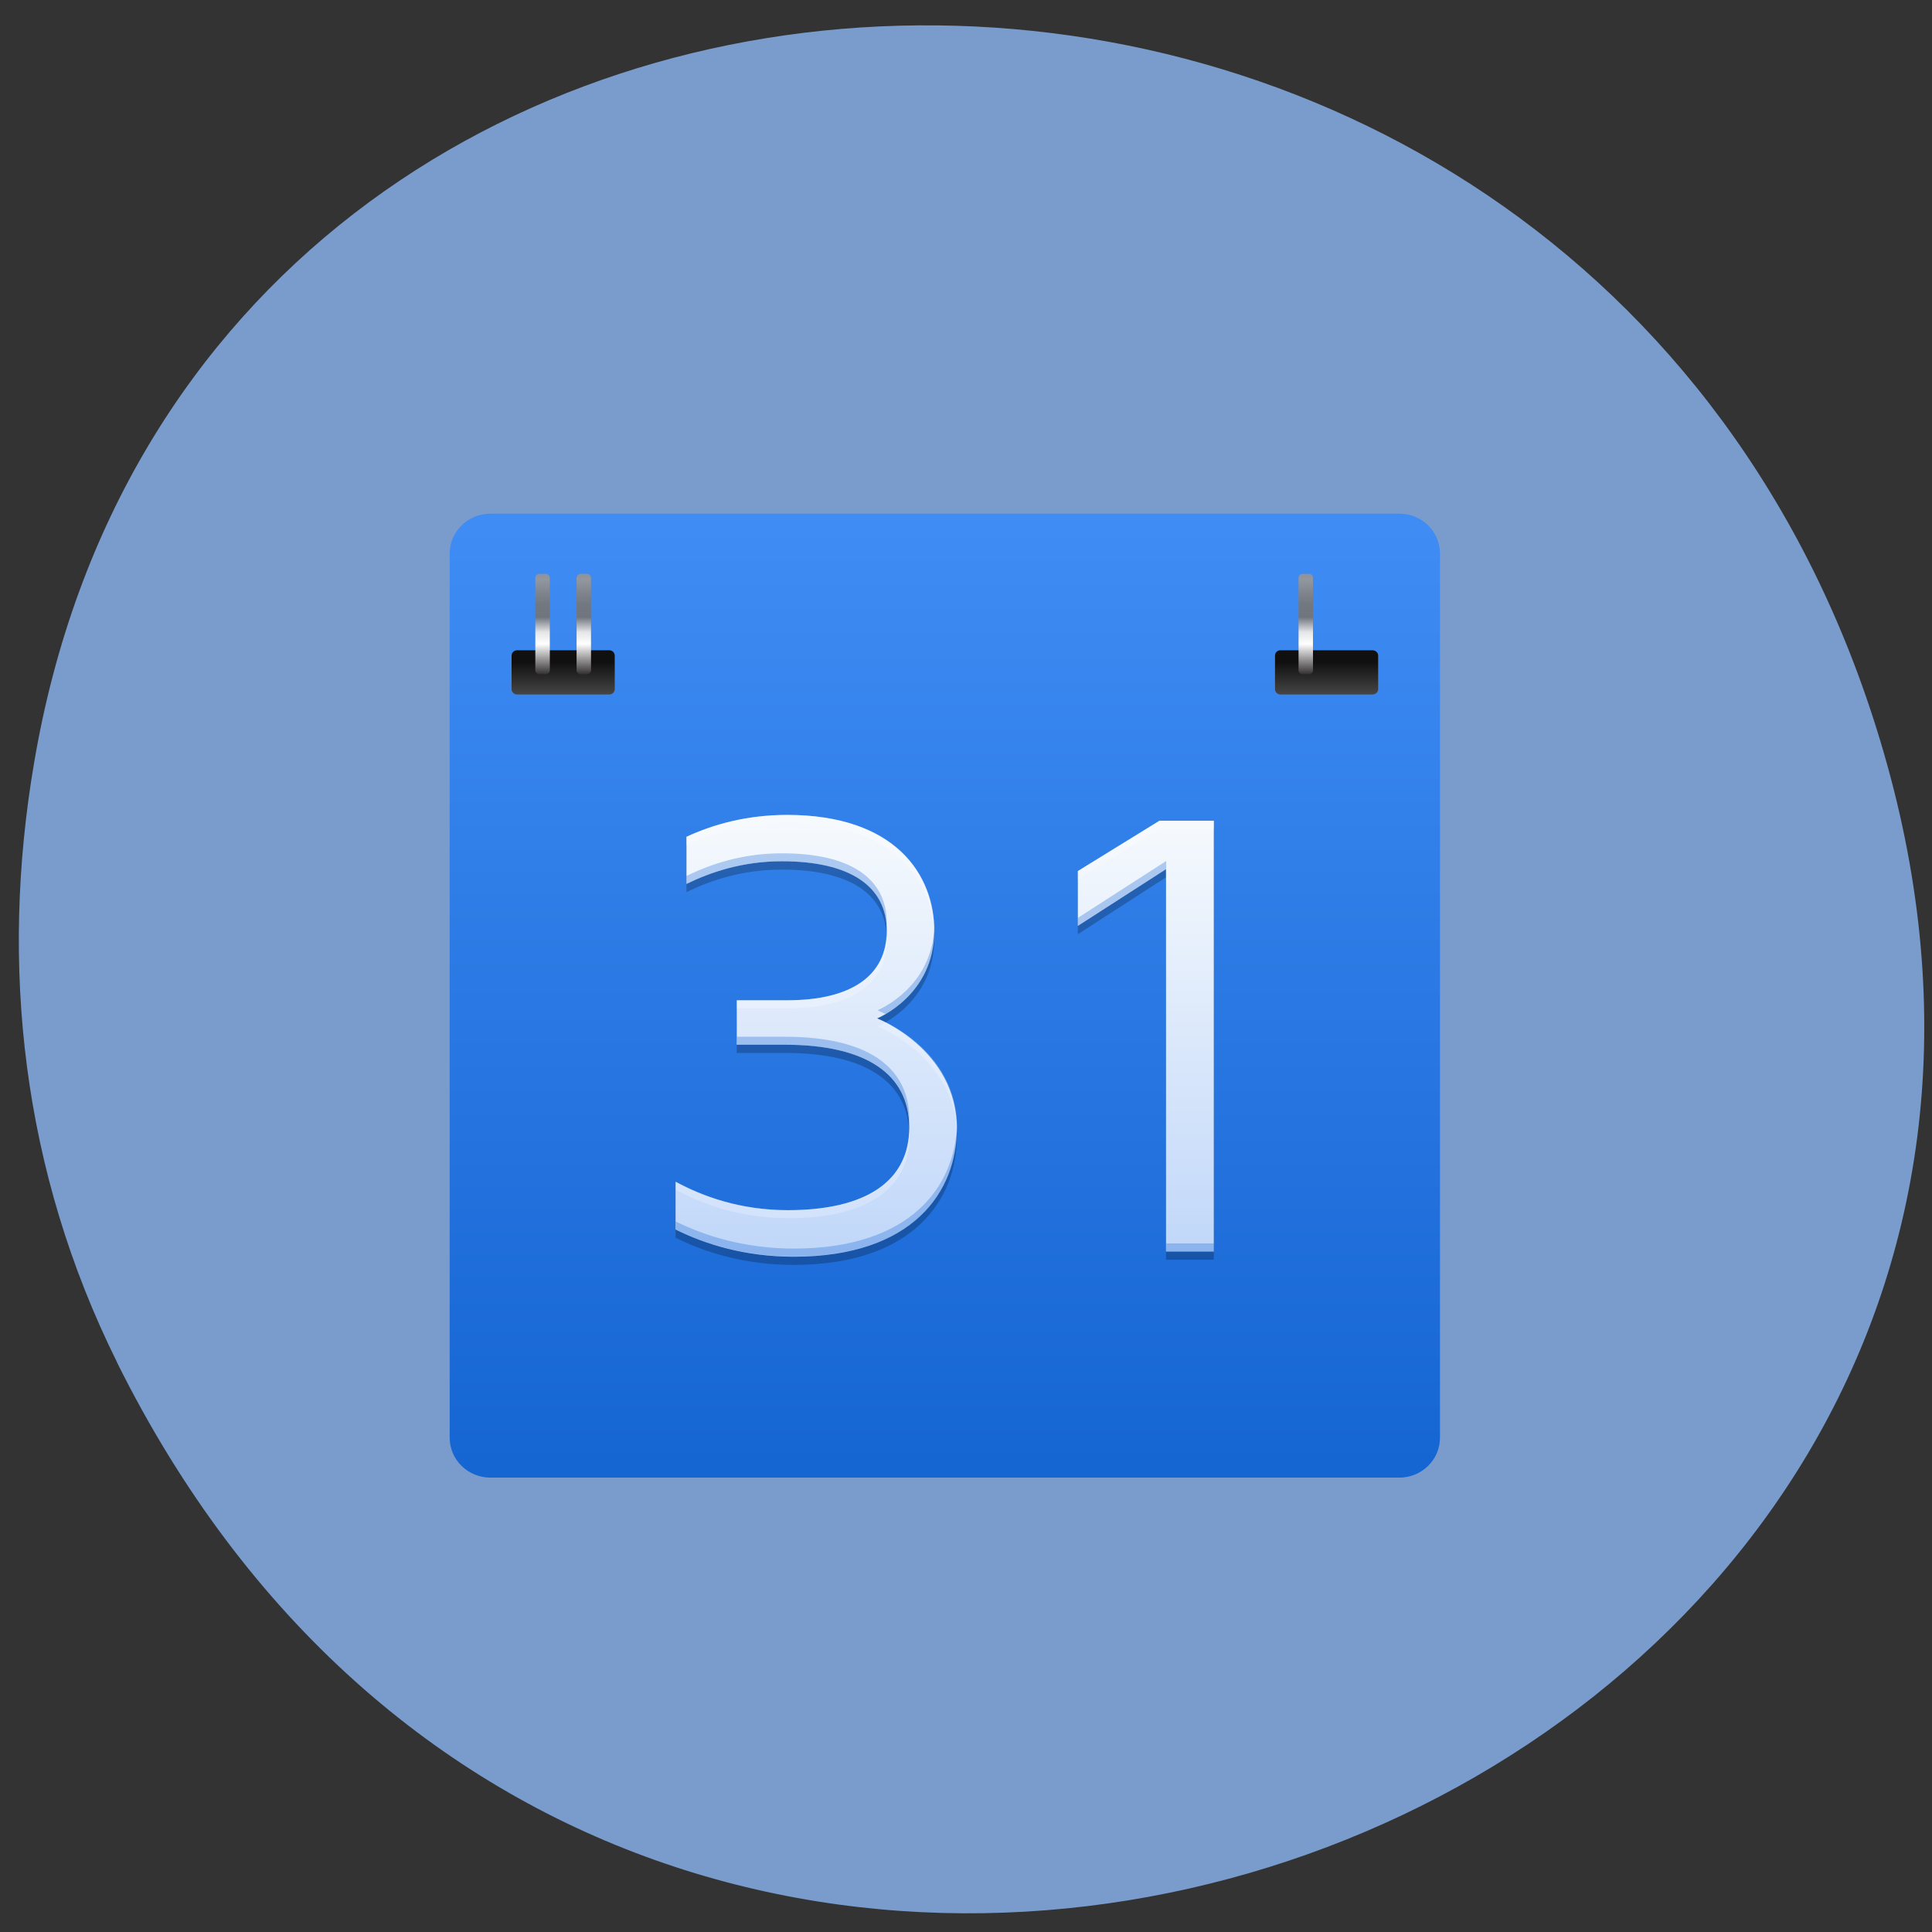 <svg xmlns="http://www.w3.org/2000/svg" viewBox="0 0 48 48" xmlns:xlink="http://www.w3.org/1999/xlink"><rect x="0" y="0" width="48" height="48" fill="#333333" stroke="none"/><defs><linearGradient id="4" gradientUnits="userSpaceOnUse" x1="1004.81" x2="1012.86" gradientTransform="matrix(0 0.499 -0.513 0 25.971 -488.58)" xlink:href="#2"/><linearGradient id="5" gradientUnits="userSpaceOnUse" y1="1039.2" x2="0" y2="1020.86" gradientTransform="matrix(0.615 0 0 0.599 8.713 -590.95)"><stop stop-color="#bfd6f9"/><stop offset="1" stop-color="#f5f9fd"/></linearGradient><linearGradient id="3" gradientUnits="userSpaceOnUse" x1="1013.47" x2="1011.54" gradientTransform="matrix(0 0.578 -1.363 0 15.747 -568.22)" xlink:href="#1"/><linearGradient id="1" gradientUnits="userSpaceOnUse" x1="1013.47" x2="1011.54" gradientTransform="matrix(0 0.578 -1.363 0 -3.217 -568.22)"><stop stop-color="#5a5a5a"/><stop offset="1" stop-color="#101010"/></linearGradient><linearGradient id="0" gradientUnits="userSpaceOnUse" y1="-1048.36" x2="0" y2="-1008.33" gradientTransform="matrix(0.615 0 0 -0.599 8.713 -590.95)"><stop stop-color="#1464d2"/><stop offset="1" stop-color="#3f8cf4"/></linearGradient><linearGradient id="2" gradientUnits="userSpaceOnUse" x1="1004.81" x2="1012.86" gradientTransform="matrix(0 0.499 -0.513 0 7.01 -488.58)"><stop stop-color="#fff"/><stop offset="0.168" stop-color="#28282a"/><stop offset="0.264" stop-color="#868c95"/><stop offset="0.396" stop-color="#92969e"/><stop offset="0.542" stop-color="#727880"/><stop offset="0.626" stop-color="#70757e"/><stop offset="0.718" stop-color="#e4e5e7"/><stop offset="0.791" stop-color="#fff"/><stop offset="1" stop-color="#1c1919"/></linearGradient></defs><path d="m 2.91 33.855 c 12.934 26 51.3 11.512 43.977 -14.855 c -6.902 -24.84 -41.957 -24.13 -46.04 -0.047 c -0.855 5.02 -0.305 10.133 2.066 14.902" fill="#799ccd"/><path d="m 12.184 36.711 h 22.582 c 0.559 0 1.01 -0.445 1.01 -0.992 v -21.965 c 0 -0.547 -0.449 -0.992 -1.01 -0.992 h -22.582 c -0.559 0 -1.012 0.445 -1.012 0.992 v 21.965 c 0 0.547 0.453 0.992 1.012 0.992" fill="url(#0)"/><path d="m 19.559 20.449 c -1.01 0 -1.844 0.238 -2.504 0.543 v 1.172 c 0.594 -0.289 1.383 -0.559 2.371 -0.559 c 1.684 0 2.605 0.609 2.605 1.73 c 0 1.109 -0.875 1.719 -2.473 1.719 h -1.254 v 1.105 h 1.203 c 1.996 0 3.082 0.723 3.082 2.055 c 0 1.332 -1.07 2.055 -3.02 2.055 c -1.172 0 -2.109 -0.336 -2.785 -0.707 v 1.188 c 0.738 0.371 1.73 0.676 2.934 0.676 c 2.984 0 4.055 -1.637 4.055 -3.18 c 0 -1.973 -1.98 -2.742 -1.98 -2.742 c 0 0 1.418 -0.563 1.418 -2.168 c 0 -1.395 -0.957 -2.887 -3.66 -2.887 m 9.254 0.145 l -2.027 1.25 v 1.367 l 2.191 -1.414 v 9.5 h 1.188 v -10.703" fill-opacity="0.235"/><path d="m 15.273 16.289 v 0.832 c 0 0.074 -0.059 0.133 -0.133 0.133 h -2.293 c -0.078 0 -0.137 -0.059 -0.137 -0.133 v -0.832 c 0 -0.074 0.059 -0.133 0.137 -0.133 h 2.293 c 0.074 0 0.133 0.059 0.133 0.133" fill="url(#1)"/><g fill="url(#2)"><path d="m 13.66 14.359 v 2.293 c 0 0.055 -0.047 0.102 -0.102 0.102 h -0.156 c -0.055 0 -0.102 -0.047 -0.102 -0.102 v -2.293 c 0 -0.055 0.047 -0.102 0.102 -0.102 h 0.156 c 0.055 0 0.102 0.047 0.102 0.102"/><path d="m 14.684 14.359 v 2.293 c 0 0.055 -0.047 0.102 -0.102 0.102 h -0.152 c -0.059 0 -0.105 -0.047 -0.105 -0.102 v -2.293 c 0 -0.055 0.047 -0.102 0.105 -0.102 h 0.152 c 0.055 0 0.102 0.047 0.102 0.102"/></g><path d="m 34.24 16.289 v 0.832 c 0 0.074 -0.063 0.133 -0.137 0.133 h -2.293 c -0.074 0 -0.133 -0.059 -0.133 -0.133 v -0.832 c 0 -0.074 0.059 -0.133 0.133 -0.133 h 2.293 c 0.074 0 0.137 0.059 0.137 0.133" fill="url(#3)"/><g fill="url(#4)"><path d="m 32.621 14.359 v 2.293 c 0 0.055 -0.047 0.102 -0.102 0.102 h -0.152 c -0.059 0 -0.105 -0.047 -0.105 -0.102 v -2.293 c 0 -0.055 0.047 -0.102 0.105 -0.102 h 0.152 c 0.055 0 0.102 0.047 0.102 0.102"/><path d="m 33.645 14.359 v 2.293 c 0 0.055 -0.043 0.102 -0.102 0.102 h -0.152 c -0.059 0 -0.102 -0.047 -0.102 -0.102 v -2.293 c 0 -0.055 0.043 -0.102 0.102 -0.102 h 0.152 c 0.059 0 0.102 0.047 0.102 0.102"/></g><path d="m 19.559 20.246 c -1.01 0 -1.844 0.238 -2.504 0.543 v 1.172 c 0.594 -0.289 1.383 -0.563 2.371 -0.563 c 1.684 0 2.605 0.613 2.605 1.734 c 0 1.105 -0.875 1.719 -2.473 1.719 h -1.254 v 1.105 h 1.203 c 1.996 0 3.082 0.723 3.082 2.055 c 0 1.332 -1.07 2.055 -3.02 2.055 c -1.172 0 -2.109 -0.34 -2.785 -0.707 v 1.188 c 0.738 0.367 1.73 0.676 2.934 0.676 c 2.984 0 4.055 -1.637 4.055 -3.18 c 0 -1.973 -1.98 -2.742 -1.98 -2.742 c 0 0 1.418 -0.563 1.418 -2.168 c 0 -1.395 -0.957 -2.887 -3.66 -2.887 m 9.254 0.145 l -2.027 1.25 v 1.363 l 2.191 -1.41 v 9.5 h 1.188 v -10.703" fill="url(#5)"/><path d="m 19.426 21.2 c -0.988 0 -1.777 0.273 -2.371 0.563 v 0.199 c 0.594 -0.289 1.383 -0.563 2.371 -0.563 c 1.629 0 2.539 0.578 2.594 1.637 c 0.004 -0.035 0.012 -0.066 0.012 -0.102 c 0 -1.125 -0.922 -1.734 -2.605 -1.734 m 9.547 0.191 l -2.195 1.414 v 0.199 l 2.195 -1.414 m -5.762 1.465 c -0.07 1.508 -1.41 2.043 -1.41 2.043 c 0 0 0.113 0.059 0.203 0.098 c 0.383 -0.215 1.215 -0.82 1.215 -2.063 c 0 -0.027 -0.004 -0.051 -0.008 -0.078 m -4.902 2.703 v 0.199 h 1.203 c 1.945 0 3.02 0.688 3.074 1.957 c 0 -0.035 0.004 -0.066 0.004 -0.105 c 0 -1.328 -1.086 -2.051 -3.082 -2.051 h -1.203 m 5.469 2.203 c -0.051 1.504 -1.141 3.059 -4.047 3.059 c -1.207 0 -2.195 -0.305 -2.938 -0.672 v 0.199 c 0.742 0.367 1.73 0.672 2.938 0.672 c 2.98 0 4.055 -1.637 4.055 -3.176 c 0 -0.027 -0.004 -0.055 -0.008 -0.082 m 5.199 2.93 v 0.203 h 1.188 v -0.203" fill="#1767d5" fill-opacity="0.314"/><path d="m 19.559 20.246 c -1.01 0 -1.844 0.238 -2.504 0.543 v 0.203 c 0.66 -0.309 1.496 -0.547 2.504 -0.547 c 2.652 0 3.617 1.438 3.652 2.813 c 0.004 -0.043 0.008 -0.082 0.008 -0.125 c 0 -1.395 -0.957 -2.887 -3.66 -2.887 m 9.25 0.145 l -2.027 1.25 v 0.199 l 2.027 -1.25 h 1.352 v -0.199 m -8.137 2.844 c -0.055 1.039 -0.914 1.617 -2.461 1.617 h -1.25 v 0.199 h 1.25 c 1.602 0 2.473 -0.609 2.473 -1.715 c 0 -0.035 -0.008 -0.066 -0.008 -0.102 m -0.023 2.164 c -0.109 0.063 -0.199 0.102 -0.199 0.102 c 0 0 1.918 0.75 1.973 2.664 c 0 -0.039 0.004 -0.078 0.004 -0.121 c 0 -1.652 -1.328 -2.426 -1.777 -2.645 m 0.586 2.719 c -0.055 1.266 -1.117 1.949 -3.01 1.949 c -1.168 0 -2.109 -0.336 -2.785 -0.703 v 0.199 c 0.676 0.367 1.617 0.703 2.785 0.703 c 1.945 0 3.02 -0.723 3.02 -2.055 c 0 -0.031 -0.004 -0.063 -0.008 -0.094" fill="#fff" fill-opacity="0.235"/></svg>